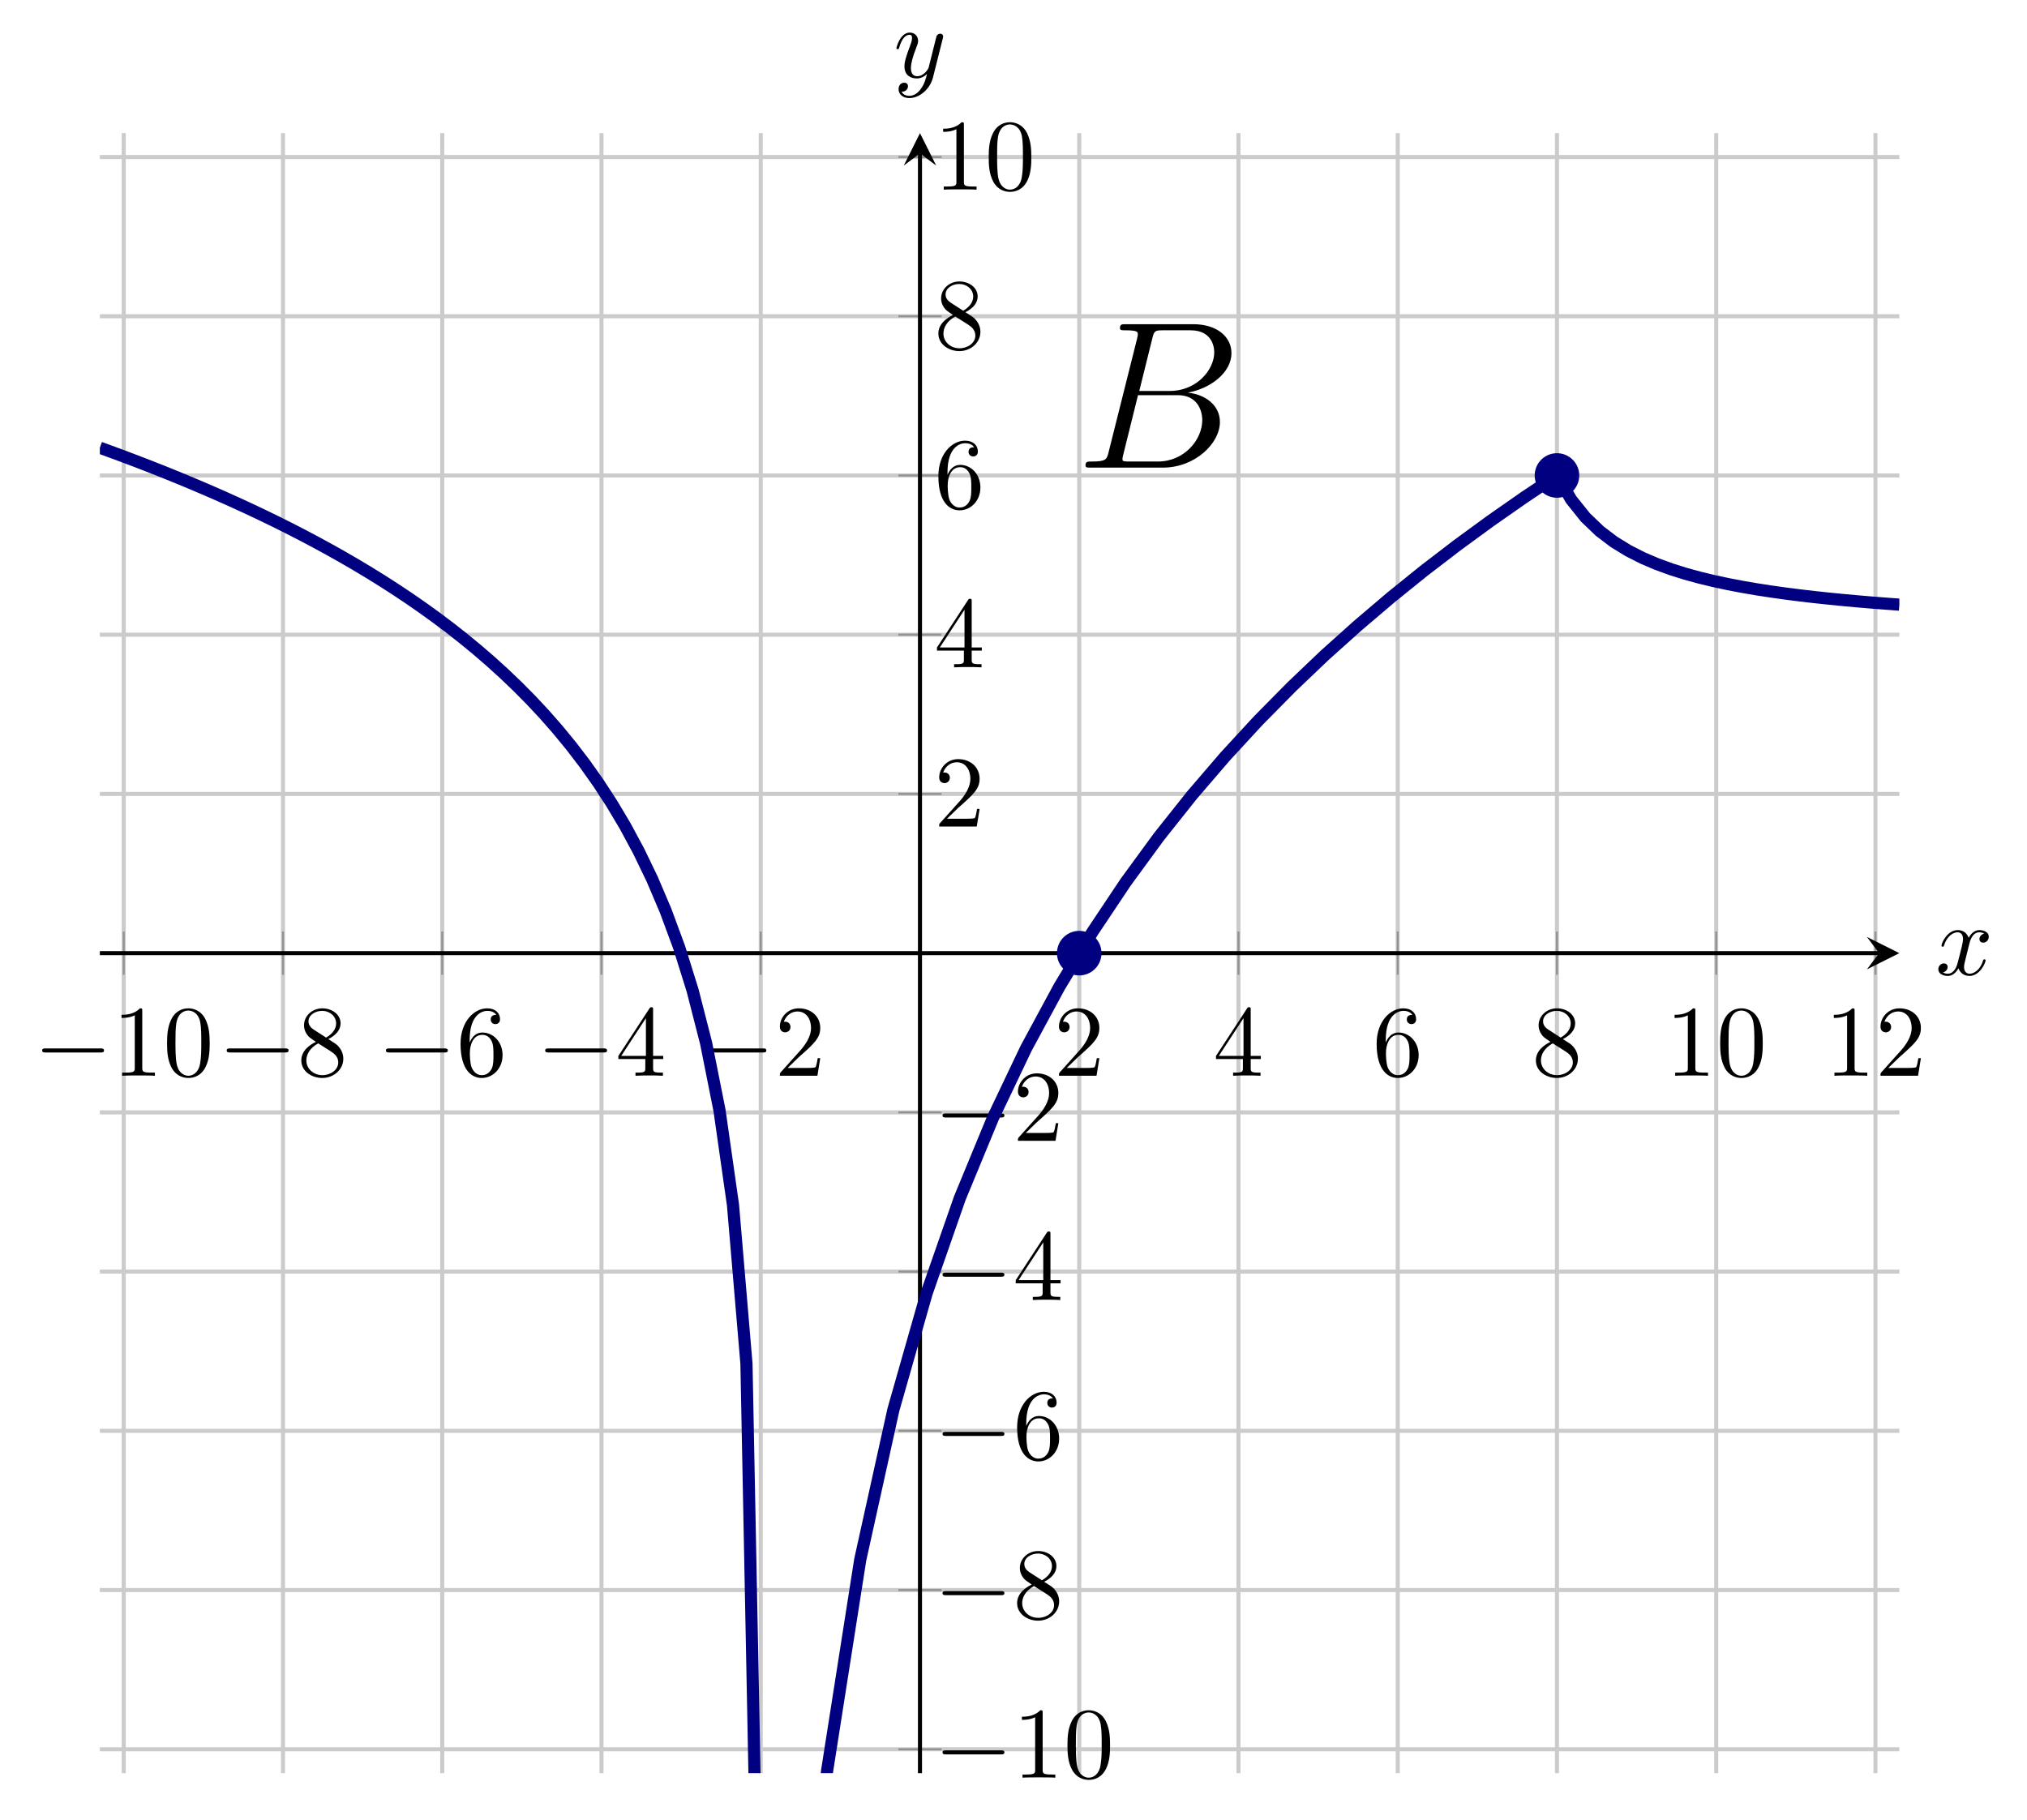 <?xml version="1.0" encoding="UTF-8" standalone="no"?>
<!DOCTYPE svg PUBLIC "-//W3C//DTD SVG 1.1//EN" "http://www.w3.org/Graphics/SVG/1.1/DTD/svg11.dtd">
<svg xmlns="http://www.w3.org/2000/svg" xmlns:xlink="http://www.w3.org/1999/xlink" version="1.1" width="199.453pt" height="179.094pt" viewBox="0 0 199.453 179.094">
<path transform="matrix(1,0,0,-1,9.826,174.499)" stroke-width=".399" stroke-linecap="butt" stroke-miterlimit="10" stroke-linejoin="miter" fill="none" stroke="#cbcbcb" d="M 2.35 0 L 2.35 161.397 M 18.02 0 L 18.02 161.397 M 33.69 0 L 33.69 161.397 M 49.359 0 L 49.359 161.397 M 65.029 0 L 65.029 161.397 M 96.368 0 L 96.368 161.397 M 112.038 0 L 112.038 161.397 M 127.707 0 L 127.707 161.397 M 143.377 0 L 143.377 161.397 M 159.046 0 L 159.046 161.397 M 174.716 0 L 174.716 161.397 "/>
<path transform="matrix(1,0,0,-1,9.826,174.499)" stroke-width=".399" stroke-linecap="butt" stroke-miterlimit="10" stroke-linejoin="miter" fill="none" stroke="#cbcbcb" d="M 0 2.35 L 177.066 2.35 M 0 18.02 L 177.066 18.02 M 0 33.69 L 177.066 33.69 M 0 49.359 L 177.066 49.359 M 0 65.029 L 177.066 65.029 M 0 96.368 L 177.066 96.368 M 0 112.038 L 177.066 112.038 M 0 127.707 L 177.066 127.707 M 0 143.377 L 177.066 143.377 M 0 159.046 L 177.066 159.046 "/>
<path transform="matrix(1,0,0,-1,9.826,174.499)" stroke-width=".199" stroke-linecap="butt" stroke-miterlimit="10" stroke-linejoin="miter" fill="none" stroke="#929292" d="M 2.35 78.572 L 2.35 82.824 M 18.02 78.572 L 18.02 82.824 M 33.69 78.572 L 33.69 82.824 M 49.359 78.572 L 49.359 82.824 M 65.029 78.572 L 65.029 82.824 M 96.368 78.572 L 96.368 82.824 M 112.038 78.572 L 112.038 82.824 M 127.707 78.572 L 127.707 82.824 M 143.377 78.572 L 143.377 82.824 M 159.046 78.572 L 159.046 82.824 M 174.716 78.572 L 174.716 82.824 "/>
<path transform="matrix(1,0,0,-1,9.826,174.499)" stroke-width=".199" stroke-linecap="butt" stroke-miterlimit="10" stroke-linejoin="miter" fill="none" stroke="#929292" d="M 78.572 2.35 L 82.824 2.35 M 78.572 18.02 L 82.824 18.02 M 78.572 33.69 L 82.824 33.69 M 78.572 49.359 L 82.824 49.359 M 78.572 65.029 L 82.824 65.029 M 78.572 96.368 L 82.824 96.368 M 78.572 112.038 L 82.824 112.038 M 78.572 127.707 L 82.824 127.707 M 78.572 143.377 L 82.824 143.377 M 78.572 159.046 L 82.824 159.046 "/>
<path transform="matrix(1,0,0,-1,9.826,174.499)" stroke-width=".399" stroke-linecap="butt" stroke-miterlimit="10" stroke-linejoin="miter" fill="none" stroke="#000000" d="M 0 80.698 L 175.074 80.698 "/>
<path transform="matrix(1,0,0,-1,184.9,93.801)" d="M 1.993 0 L -1.196 1.594 L 0 0 L -1.196 -1.594 "/>
<path transform="matrix(1,0,0,-1,9.826,174.499)" stroke-width=".399" stroke-linecap="butt" stroke-miterlimit="10" stroke-linejoin="miter" fill="none" stroke="#000000" d="M 80.698 0 L 80.698 159.404 "/>
<path transform="matrix(0,-1,-1,-0,90.524,15.095)" d="M 1.993 0 L -1.196 1.594 L 0 0 L -1.196 -1.594 "/>
<symbol id="font_0_1">
<path d="M .576 0 C .593 0 .611 0 .611 .02 C .611 .04 .593 .04 .576 .04 L .035 .04 C .018 .04 0 .04 0 .02 C 0 0 .018 0 .035 0 L .576 0 Z "/>
</symbol>
<use xlink:href="#font_0_1" transform="matrix(9.963,0,0,-9.963,4.148,103.576)"/>
<symbol id="font_1_2">
<path d="M .205 .64 C .205 .664 .205 .666 .182 .666 C .12 .602 .032 .602 0 .602 L 0 .571 C .02 .571 .079 .571 .131 .597 L .131 .079 C .131 .043 .128 .031 .038 .031 L .006 .031 L .006 0 C .041 .003 .128 .003 .168 .003 C .208 .003 .295 .003 .33 0 L .33 .031 L .298 .031 C .208 .031 .205 .042 .205 .079 L .205 .64 Z "/>
</symbol>
<symbol id="font_1_1">
<path d="M .421 .342 C .421 .422 .416 .502 .381 .576 C .335 .672 .253 .688 .211 .688 C .151 .688 .078 .662 .037 .569 C .005 .5 0 .422 0 .342 C 0 .267 .004 .177 .045 .101 C .088 .02 .161 0 .21 0 C .264 0 .34 .021 .384 .116 C .416 .185 .421 .263 .421 .342 M .21 .022 C .171 .022 .112 .047 .094 .143 C .083 .203 .083 .295 .083 .354 C .083 .418 .083 .484 .091 .538 C .11 .657 .185 .666 .21 .666 C .243 .666 .309 .648 .328 .549 C .338 .493 .338 .417 .338 .354 C .338 .279 .338 .211 .327 .147 C .312 .052 .255 .022 .21 .022 Z "/>
</symbol>
<use xlink:href="#font_1_2" transform="matrix(9.963,0,0,-9.963,11.956,105.867)"/>
<use xlink:href="#font_1_1" transform="matrix(9.963,0,0,-9.963,16.439,106.086)"/>
<use xlink:href="#font_0_1" transform="matrix(9.963,0,0,-9.963,22.308,103.576)"/>
<symbol id="font_1_6">
<path d="M .121 .479 C .075 .509 .071 .543 .071 .56 C .071 .621 .136 .663 .207 .663 C .28 .663 .344 .611 .344 .539 C .344 .482 .305 .434 .245 .399 L .121 .479 M .267 .384 C .339 .421 .388 .473 .388 .539 C .388 .631 .299 .688 .208 .688 C .108 .688 .027 .614 .027 .521 C .027 .503 .029 .458 .071 .411 C .082 .399 .119 .374 .144 .357 C .086 .328 0 .272 0 .173 C 0 .067 .102 0 .207 0 C .32 0 .415 .083 .415 .19 C .415 .226 .404 .271 .366 .313 C .347 .334 .331 .344 .267 .384 M .167 .342 L .29 .264 C .318 .245 .365 .215 .365 .154 C .365 .08 .29 .028 .208 .028 C .122 .028 .05 .09 .05 .173 C .05 .231 .082 .295 .167 .342 Z "/>
</symbol>
<use xlink:href="#font_1_6" transform="matrix(9.963,0,0,-9.963,29.647,106.086)"/>
<use xlink:href="#font_0_1" transform="matrix(9.963,0,0,-9.963,37.977,103.576)"/>
<symbol id="font_1_5">
<path d="M .09 .35 L .09 .374 C .09 .627 .214 .663 .265 .663 C .289 .663 .331 .657 .353 .623 C .338 .623 .298 .623 .298 .578 C .298 .547 .322 .532 .344 .532 C .36 .532 .39 .541 .39 .58 C .39 .64 .346 .688 .263 .688 C .135 .688 0 .559 0 .338 C 0 .071 .116 0 .209 0 C .32 0 .415 .094 .415 .226 C .415 .353 .326 .449 .215 .449 C .147 .449 .11 .398 .09 .35 M .209 .028 C .146 .028 .116 .088 .11 .103 C .092 .15 .092 .23 .092 .248 C .092 .326 .124 .426 .214 .426 C .23 .426 .276 .426 .307 .364 C .325 .327 .325 .276 .325 .227 C .325 .179 .325 .129 .308 .093 C .278 .033 .232 .028 .209 .028 Z "/>
</symbol>
<use xlink:href="#font_1_5" transform="matrix(9.963,0,0,-9.963,45.317,106.086)"/>
<use xlink:href="#font_0_1" transform="matrix(9.963,0,0,-9.963,53.646,103.576)"/>
<symbol id="font_1_4">
<path d="M .266 .165 L .266 .078 C .266 .042 .264 .031 .19 .031 L .169 .031 L .169 0 C .21 .003 .262 .003 .304 .003 C .346 .003 .399 .003 .44 0 L .44 .031 L .419 .031 C .345 .031 .343 .042 .343 .078 L .343 .165 L .443 .165 L .443 .196 L .343 .196 L .343 .651 C .343 .671 .343 .677 .327 .677 C .318 .677 .315 .677 .307 .665 L 0 .196 L 0 .165 L .266 .165 M .272 .196 L .028 .196 L .272 .569 L .272 .196 Z "/>
</symbol>
<use xlink:href="#font_1_4" transform="matrix(9.963,0,0,-9.963,60.847,105.867)"/>
<use xlink:href="#font_0_1" transform="matrix(9.963,0,0,-9.963,69.316,103.576)"/>
<symbol id="font_1_3">
<path d="M .077 .077 L .183 .18 C .339 .318 .399 .372 .399 .472 C .399 .586 .309 .666 .187 .666 C .074 .666 0 .574 0 .485 C 0 .429 .05 .429 .053 .429 C .07 .429 .105 .441 .105 .482 C .105 .508 .087 .534 .052 .534 C .044 .534 .042 .534 .039 .533 C .062 .598 .116 .635 .174 .635 C .265 .635 .308 .554 .308 .472 C .308 .392 .258 .313 .203 .251 L .011 .037 C 0 .026 0 .024 0 0 L .371 0 L .399 .174 L .374 .174 C .369 .144 .362 .1 .352 .085 C .345 .077 .279 .077 .257 .077 L .077 .077 Z "/>
</symbol>
<use xlink:href="#font_1_3" transform="matrix(9.963,0,0,-9.963,76.736,105.867)"/>
<use xlink:href="#font_1_3" transform="matrix(9.963,0,0,-9.963,104.2,105.867)"/>
<use xlink:href="#font_1_4" transform="matrix(9.963,0,0,-9.963,119.65,105.867)"/>
<use xlink:href="#font_1_5" transform="matrix(9.963,0,0,-9.963,135.459,106.086)"/>
<use xlink:href="#font_1_6" transform="matrix(9.963,0,0,-9.963,151.128,106.086)"/>
<use xlink:href="#font_1_2" transform="matrix(9.963,0,0,-9.963,164.776,105.867)"/>
<use xlink:href="#font_1_1" transform="matrix(9.963,0,0,-9.963,169.259,106.086)"/>
<use xlink:href="#font_1_2" transform="matrix(9.963,0,0,-9.963,180.445,105.867)"/>
<use xlink:href="#font_1_3" transform="matrix(9.963,0,0,-9.963,185.037,105.867)"/>
<use xlink:href="#font_0_1" transform="matrix(9.963,0,0,-9.963,92.744,172.652)"/>
<use xlink:href="#font_1_2" transform="matrix(9.963,0,0,-9.963,100.553,174.943)"/>
<use xlink:href="#font_1_1" transform="matrix(9.963,0,0,-9.963,105.036,175.162)"/>
<use xlink:href="#font_0_1" transform="matrix(9.963,0,0,-9.963,92.744,156.983)"/>
<use xlink:href="#font_1_6" transform="matrix(9.963,0,0,-9.963,100.084,159.493)"/>
<use xlink:href="#font_0_1" transform="matrix(9.963,0,0,-9.963,92.744,141.313)"/>
<use xlink:href="#font_1_5" transform="matrix(9.963,0,0,-9.963,100.084,143.823)"/>
<use xlink:href="#font_0_1" transform="matrix(9.963,0,0,-9.963,92.744,125.644)"/>
<use xlink:href="#font_1_4" transform="matrix(9.963,0,0,-9.963,99.945,127.935)"/>
<use xlink:href="#font_0_1" transform="matrix(9.963,0,0,-9.963,92.744,109.975)"/>
<use xlink:href="#font_1_3" transform="matrix(9.963,0,0,-9.963,100.164,112.266)"/>
<use xlink:href="#font_1_3" transform="matrix(9.963,0,0,-9.963,92.415,81.342)"/>
<use xlink:href="#font_1_4" transform="matrix(9.963,0,0,-9.963,92.196,65.673)"/>
<use xlink:href="#font_1_5" transform="matrix(9.963,0,0,-9.963,92.335,50.222)"/>
<use xlink:href="#font_1_6" transform="matrix(9.963,0,0,-9.963,92.335,34.553)"/>
<use xlink:href="#font_1_2" transform="matrix(9.963,0,0,-9.963,92.804,18.664)"/>
<use xlink:href="#font_1_1" transform="matrix(9.963,0,0,-9.963,97.287,18.883)"/>
<clipPath id="cp2">
<path transform="matrix(1,0,0,-1,9.826,174.499)" d="M 0 0 L 177.066 0 L 177.066 161.397 L 0 161.397 Z "/>
</clipPath>
<g clip-path="url(#cp2)">
<path transform="matrix(1,0,0,-1,9.826,174.499)" stroke-width="1.196" stroke-linecap="butt" stroke-miterlimit="10" stroke-linejoin="miter" fill="none" stroke="#000080" d="M 0 130.439 L 1.325 129.955 L 2.651 129.461 L 3.977 128.956 L 5.302 128.44 L 6.628 127.913 L 7.953 127.373 L 9.279 126.821 L 10.604 126.255 L 11.93 125.676 L 13.255 125.081 L 14.581 124.472 L 15.906 123.846 L 17.232 123.203 L 18.557 122.542 L 19.883 121.861 L 21.208 121.161 L 22.534 120.439 L 23.859 119.695 L 25.185 118.926 L 26.51 118.131 L 27.836 117.307 L 29.161 116.454 L 30.487 115.569 L 31.812 114.649 L 33.138 113.692 L 34.463 112.695 L 35.789 111.653 L 37.114 110.562 L 38.44 109.418 L 39.765 108.217 L 41.091 106.95 L 42.416 105.611 L 43.742 104.192 L 45.067 102.68 L 46.393 101.065 L 47.718 99.331 L 49.044 97.459 L 50.369 95.423 L 51.695 93.197 L 53.02 90.735 L 54.346 87.986 L 55.671 84.873 L 56.997 81.283 L 58.322 77.043 L 59.648 71.867 L 60.973 65.221 L 62.299 55.918 L 63.624 40.297 L 64.95 -27.349 "/>
<path transform="matrix(1,0,0,-1,9.826,174.499)" stroke-width="1.196" stroke-linecap="butt" stroke-miterlimit="10" stroke-linejoin="miter" fill="none" stroke="#000080" d="M 68.293 -35.335 L 71.558 .22 L 74.822 21.018 L 78.087 35.782 L 81.351 47.229 L 84.615 56.579 L 87.88 64.485 L 91.144 71.342 L 94.409 77.386 L 97.673 82.79 L 100.938 87.681 L 104.202 92.145 L 107.467 96.25 L 110.731 100.052 L 113.995 103.592 L 117.26 106.901 L 120.524 110.013 L 123.789 112.941 L 127.053 115.717 L 130.318 118.352 L 133.582 120.854 L 136.847 123.241 L 140.111 125.521 L 143.375 127.706 "/>
<path transform="matrix(1,0,0,-1,9.826,174.499)" stroke-width="1.196" stroke-linecap="butt" stroke-miterlimit="10" stroke-linejoin="miter" fill="none" stroke="#000080" d="M 143.377 127.707 L 144.78 125.326 L 146.184 123.574 L 147.588 122.229 L 148.992 121.165 L 150.395 120.303 L 151.799 119.589 L 153.203 118.989 L 154.607 118.477 L 156.01 118.035 L 157.414 117.651 L 158.818 117.312 L 160.221 117.012 L 161.625 116.744 L 163.029 116.504 L 164.433 116.287 L 165.836 116.09 L 167.24 115.911 L 168.644 115.746 L 170.048 115.596 L 171.451 115.456 L 172.855 115.328 L 174.259 115.208 L 175.662 115.098 L 177.066 114.994 "/>
<symbol id="font_3_1">
<path d="M .318 .615 C .327 .652 .331 .654 .37 .654 L .5 .654 C .613 .654 .613 .558 .613 .549 C .613 .468 .532 .365 .4 .365 L .256 .365 L .318 .615 M .487 .357 C .596 .377 .695 .453 .695 .545 C .695 .623 .626 .683 .513 .683 L .192 .683 C .173 .683 .164 .683 .164 .664 C .164 .654 .173 .654 .188 .654 C .249 .654 .249 .646 .249 .635 C .249 .633 .249 .627 .245 .612 L .11 .074 C .101 .039 .099 .029 .029 .029 C .01 .029 0 .029 0 .011 C 0 0 .006 0 .026 0 L .369 0 C .522 0 .64 .116 .64 .217 C .64 .299 .568 .349 .487 .357 M .345 .029 L .21 .029 C .196 .029 .194 .029 .188 .03 C .177 .031 .176 .033 .176 .041 C .176 .048 .178 .054 .18 .063 L .25 .345 L .438 .345 C .556 .345 .556 .235 .556 .227 C .556 .131 .469 .029 .345 .029 Z "/>
</symbol>
<use xlink:href="#font_3_1" transform="matrix(20.663,0,0,-20.663,106.813,46.018)"/>
</g>
<path transform="matrix(1,0,0,-1,9.826,174.499)" d="M 98.361 80.698 C 98.361 81.799 97.468 82.691 96.368 82.691 C 95.267 82.691 94.375 81.799 94.375 80.698 C 94.375 79.598 95.267 78.706 96.368 78.706 C 97.468 78.706 98.361 79.598 98.361 80.698 Z M 96.368 80.698 " fill="#000080"/>
<path transform="matrix(1,0,0,-1,9.826,174.499)" stroke-width=".399" stroke-linecap="butt" stroke-miterlimit="10" stroke-linejoin="miter" fill="none" stroke="#000080" d="M 98.361 80.698 C 98.361 81.799 97.468 82.691 96.368 82.691 C 95.267 82.691 94.375 81.799 94.375 80.698 C 94.375 79.598 95.267 78.706 96.368 78.706 C 97.468 78.706 98.361 79.598 98.361 80.698 Z M 96.368 80.698 "/>
<path transform="matrix(1,0,0,-1,9.826,174.499)" d="M 145.369 127.707 C 145.369 128.808 144.477 129.7 143.377 129.7 C 142.276 129.7 141.384 128.808 141.384 127.707 C 141.384 126.607 142.276 125.715 143.377 125.715 C 144.477 125.715 145.369 126.607 145.369 127.707 Z M 143.377 127.707 " fill="#000080"/>
<path transform="matrix(1,0,0,-1,9.826,174.499)" stroke-width=".399" stroke-linecap="butt" stroke-miterlimit="10" stroke-linejoin="miter" fill="none" stroke="#000080" d="M 145.369 127.707 C 145.369 128.808 144.477 129.7 143.377 129.7 C 142.276 129.7 141.384 128.808 141.384 127.707 C 141.384 126.607 142.276 125.715 143.377 125.715 C 144.477 125.715 145.369 126.607 145.369 127.707 Z M 143.377 127.707 "/>
<symbol id="font_4_1">
<path d="M .305 .313 C .311 .339 .334 .431 .404 .431 C .409 .431 .433 .431 .454 .418 C .426 .413 .406 .388 .406 .364 C .406 .348 .417 .329 .444 .329 C .466 .329 .498 .347 .498 .387 C .498 .439 .439 .453 .405 .453 C .347 .453 .312 .4 .3 .377 C .275 .443 .221 .453 .192 .453 C .088 .453 .031 .324 .031 .299 C .031 .289 .041 .289 .043 .289 C .051 .289 .054 .291 .056 .3 C .09 .406 .156 .431 .19 .431 C .209 .431 .244 .422 .244 .364 C .244 .333 .227 .266 .19 .126 C .174 .064 .139 .022 .095 .022 C .089 .022 .066 .022 .045 .035 C .07 .04 .092 .061 .092 .089 C .092 .116 .07 .124 .055 .124 C .025 .124 0 .098 0 .066 C 0 .02 .05 0 .094 0 C .16 0 .196 .07 .199 .076 C .211 .039 .247 0 .307 0 C .41 0 .467 .129 .467 .154 C .467 .164 .458 .164 .455 .164 C .446 .164 .444 .16 .442 .153 C .409 .046 .341 .022 .309 .022 C .27 .022 .254 .054 .254 .088 C .254 .11 .26 .132 .271 .176 L .305 .313 Z "/>
</symbol>
<use xlink:href="#font_4_1" transform="matrix(9.963,0,0,-9.963,190.727,96.044)"/>
<symbol id="font_4_2">
<path d="M .457 .586 C .461 .6 .461 .602 .461 .609 C .461 .627 .447 .636 .432 .636 C .422 .636 .406 .63 .397 .615 C .395 .61 .387 .579 .383 .561 C .376 .535 .369 .508 .363 .481 L .318 .301 C .314 .286 .271 .216 .205 .216 C .154 .216 .143 .26 .143 .297 C .143 .343 .16 .405 .194 .493 C .21 .534 .214 .545 .214 .565 C .214 .61 .182 .647 .132 .647 C .037 .647 0 .502 0 .493 C 0 .483 .01 .483 .012 .483 C .022 .483 .023 .485 .028 .501 C .055 .595 .095 .625 .129 .625 C .137 .625 .154 .625 .154 .593 C .154 .568 .144 .542 .137 .523 C .097 .417 .079 .36 .079 .313 C .079 .224 .142 .194 .201 .194 C .24 .194 .274 .211 .302 .239 C .289 .187 .277 .138 .237 .085 C .211 .051 .173 .022 .127 .022 C .113 .022 .068 .025 .051 .064 C .067 .064 .08 .064 .094 .076 C .104 .085 .114 .098 .114 .117 C .114 .148 .087 .152 .077 .152 C .054 .152 .021 .136 .021 .087 C .021 .037 .065 0 .127 0 C .23 0 .333 .091 .361 .204 L .457 .586 Z "/>
</symbol>
<use xlink:href="#font_4_2" transform="matrix(9.963,0,0,-9.963,88.208,9.652)"/>
</svg>
